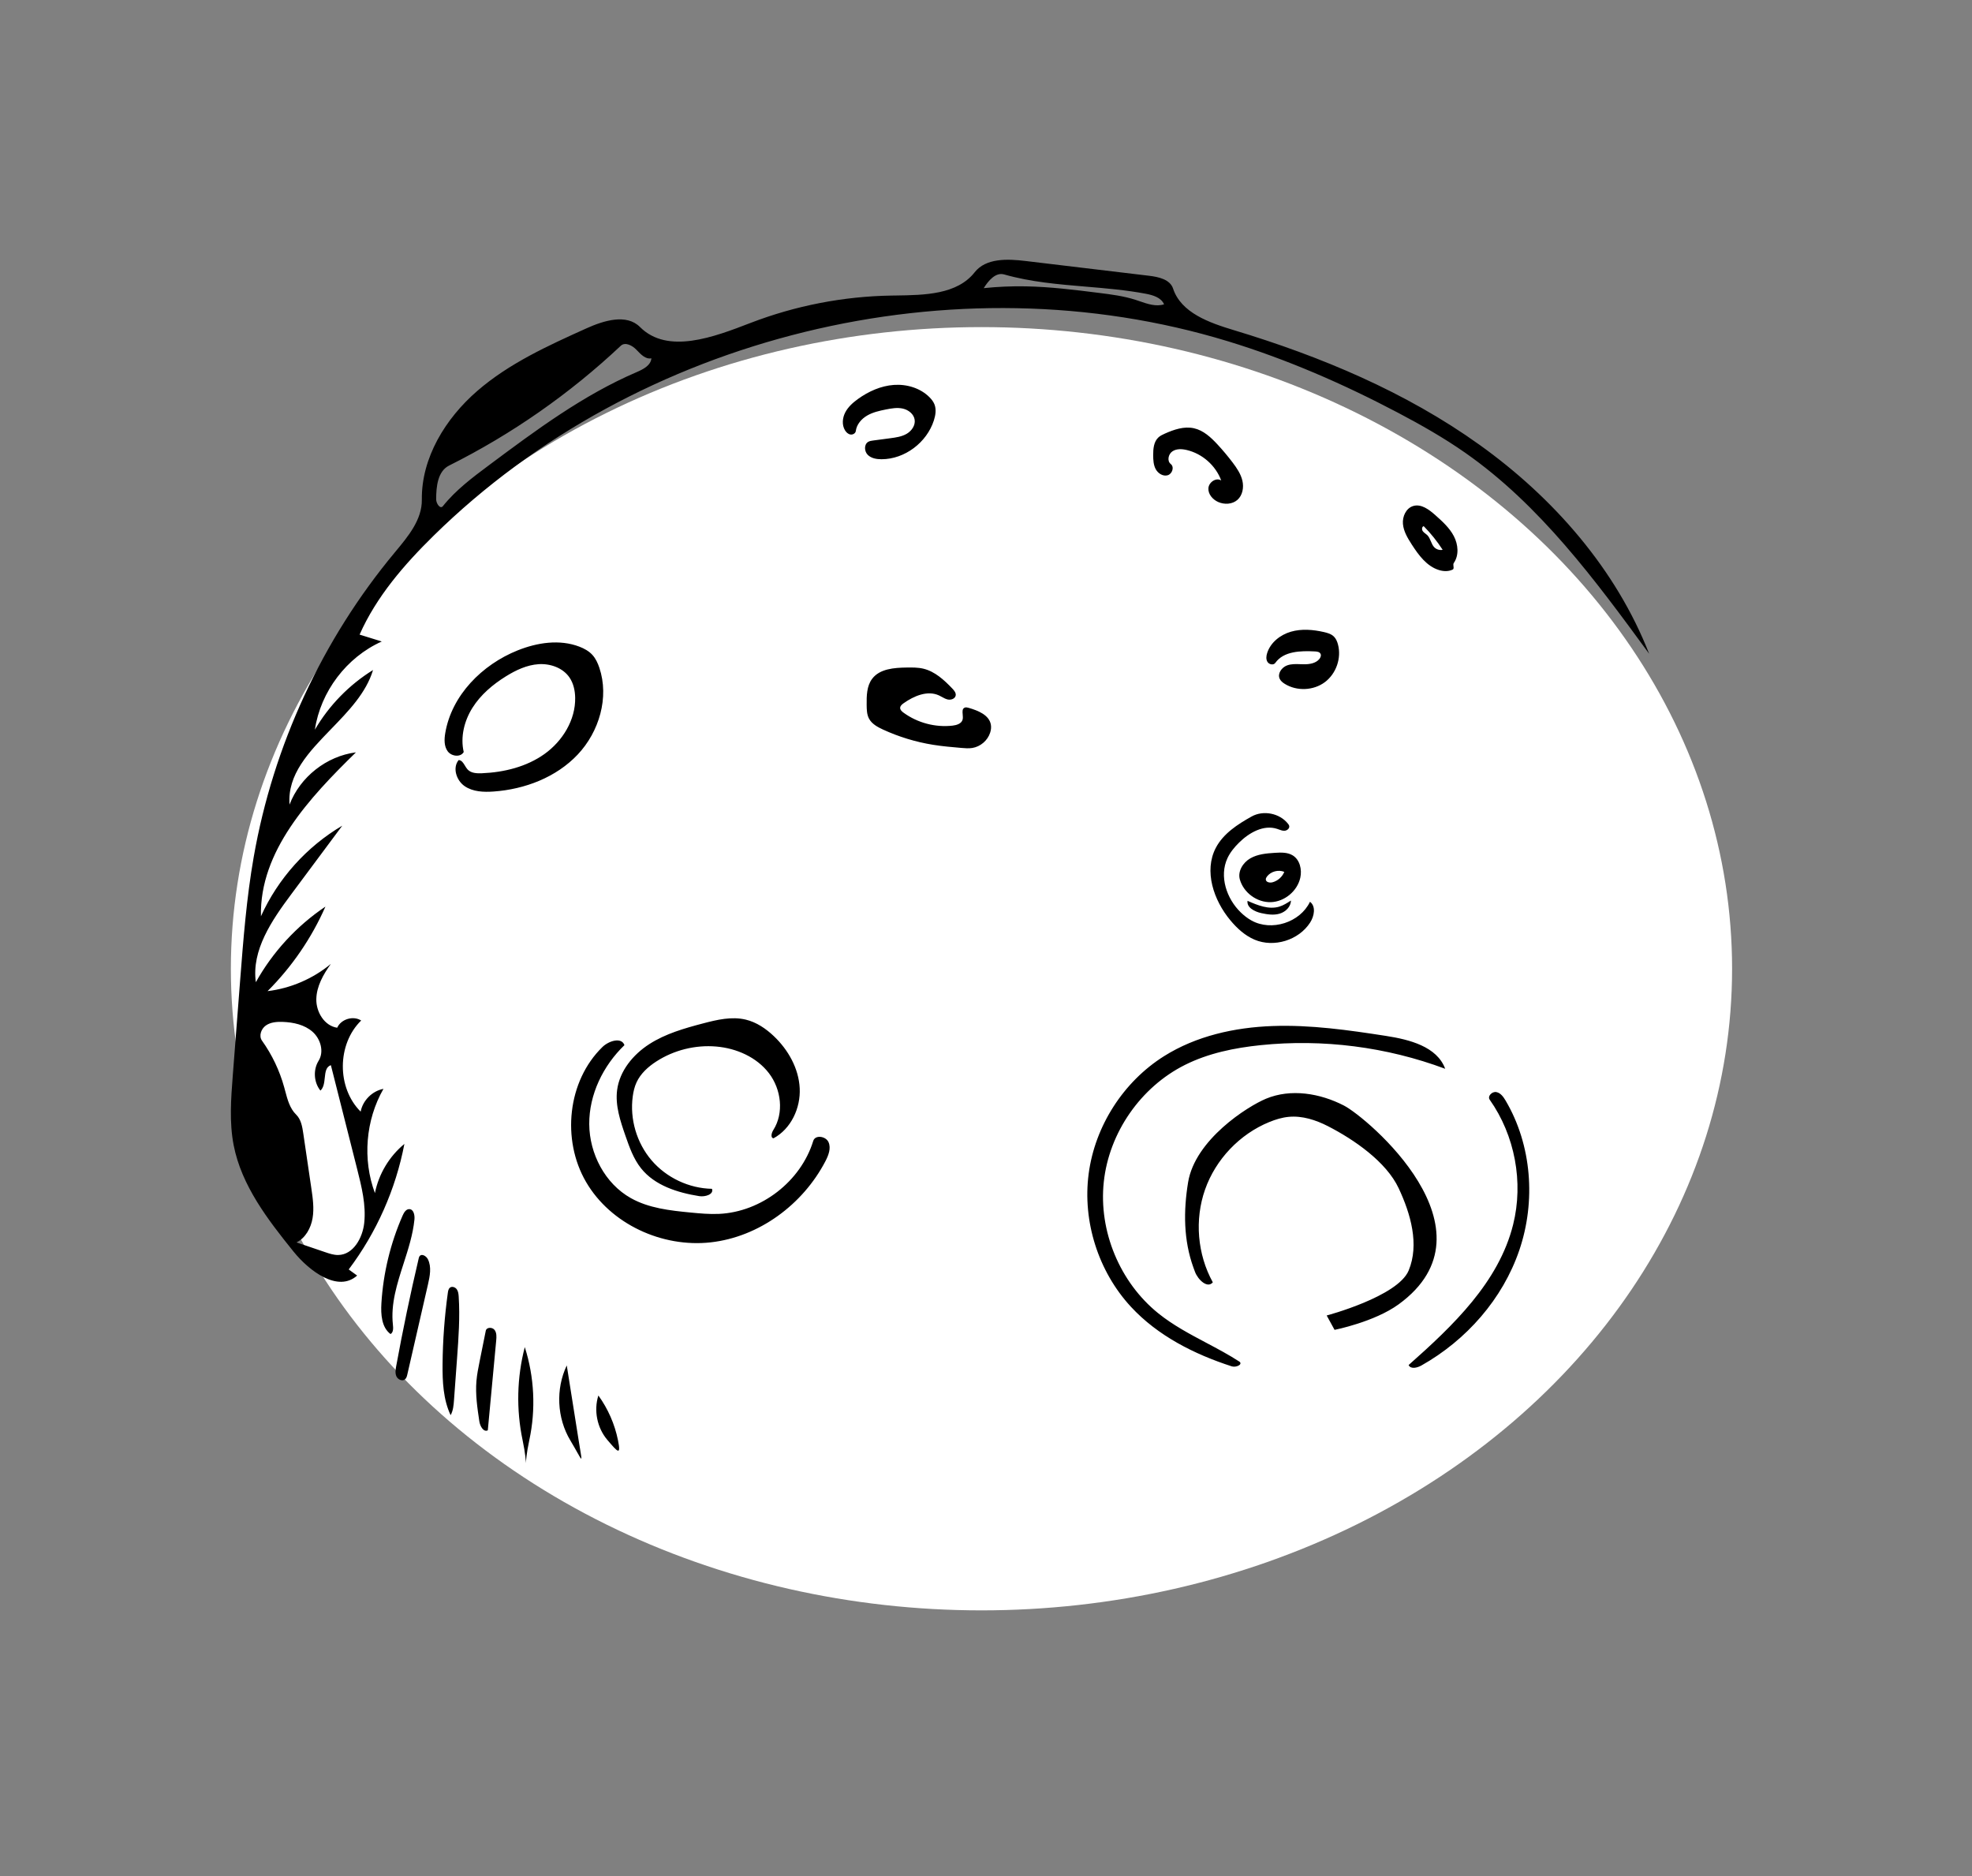 <svg width="205" height="195" viewBox="0 0 205 195" fill="none" xmlns="http://www.w3.org/2000/svg">
<rect x="0" y="0" width="205" height="195" fill="#808080" stroke="none"/>
<ellipse cx="102.03" cy="100.693" rx="78.03" ry="66.693" fill="white"/>
<path fill-rule="evenodd" clip-rule="evenodd" d="M36.25 131.95L37.125 132.584C35.149 134.358 32.175 132.152 30.508 130.085C27.828 126.762 25.107 123.229 24.291 119.038C23.827 116.653 24.013 114.195 24.2 111.772L24.956 102.005C25.292 97.676 25.628 93.34 26.377 89.064C28.405 77.49 33.509 66.471 41.026 57.44L41.101 57.349C42.429 55.755 43.878 54.015 43.852 51.948C43.798 47.575 46.316 43.489 49.623 40.627C52.929 37.765 56.977 35.928 60.963 34.13C62.769 33.316 65.127 32.586 66.527 33.988C69.406 36.872 74.21 35.035 78.012 33.57C82.681 31.772 87.667 30.803 92.669 30.722C92.815 30.72 92.962 30.718 93.109 30.716L93.11 30.716C96.113 30.673 99.493 30.625 101.325 28.298C102.492 26.816 104.723 26.902 106.595 27.126L119.473 28.666C120.457 28.784 121.636 29.052 121.947 29.994C122.779 32.518 125.713 33.547 128.258 34.315C137.303 37.042 146.144 40.745 153.823 46.248C161.502 51.751 167.992 59.153 171.436 67.951C165.836 60.297 160.092 52.5 152.321 47.065C150.098 45.51 147.732 44.167 145.331 42.901C139.665 39.914 133.768 37.34 127.642 35.47C99.202 26.789 66.304 34.84 45.087 55.673C42.011 58.693 39.127 62.02 37.382 65.963L39.687 66.678C36.034 68.311 33.321 71.888 32.733 75.846C34.203 73.328 36.299 71.178 38.778 69.644C38.068 72.015 36.223 73.919 34.413 75.787C32.108 78.166 29.861 80.485 30.099 83.63C31.194 80.757 33.952 78.588 37.002 78.201C32.164 82.928 26.972 88.476 27.127 95.239C28.891 91.334 31.888 87.996 35.581 85.823L30.264 92.968C28.253 95.67 26.136 98.758 26.596 102.094C28.345 98.955 30.846 96.238 33.83 94.235C32.393 97.503 30.341 100.499 27.814 103.021C30.217 102.731 32.531 101.735 34.394 100.19C33.613 101.28 32.909 102.511 32.883 103.852C32.857 105.193 33.726 106.632 35.053 106.825C35.455 105.927 36.715 105.547 37.546 106.074C35.027 108.525 35.001 113.067 37.492 115.546C37.713 114.381 38.696 113.399 39.862 113.178C38.004 116.427 37.67 120.506 38.975 124.013C39.37 122.026 40.472 120.187 42.039 118.902C41.136 123.616 39.139 128.117 36.25 131.95ZM35.149 130.448C36.722 130.432 37.7 128.673 37.864 127.108C38.061 125.237 37.596 123.366 37.135 121.542L34.398 110.72C33.883 110.883 33.824 111.443 33.761 112.03C33.708 112.531 33.652 113.051 33.309 113.36C32.617 112.499 32.538 111.195 33.122 110.256C33.712 109.309 33.326 107.983 32.49 107.244C31.653 106.506 30.489 106.255 29.374 106.218C28.772 106.198 28.131 106.245 27.637 106.592C27.144 106.939 26.885 107.677 27.235 108.167C28.278 109.628 29.062 111.273 29.541 113.003C29.577 113.133 29.612 113.263 29.647 113.395L29.647 113.395C29.885 114.293 30.13 115.217 30.787 115.857C31.295 116.352 31.424 117.107 31.527 117.809L32.363 123.495C32.516 124.53 32.668 125.586 32.494 126.617C32.319 127.649 31.762 128.672 30.826 129.14L33.814 130.156C34.248 130.304 34.691 130.453 35.149 130.448ZM67.715 37.243C67.126 37.367 66.632 36.85 66.211 36.408L66.162 36.358C65.731 35.906 64.988 35.513 64.533 35.941C59.23 40.929 53.196 45.139 46.683 48.393C45.501 48.984 45.342 50.576 45.341 51.897C45.341 52.339 45.764 52.958 46.039 52.613C47.382 50.931 49.128 49.624 50.854 48.338C55.711 44.717 60.625 41.062 66.193 38.675C66.868 38.385 67.659 37.976 67.715 37.243ZM121.011 31.632C120.71 30.927 119.856 30.673 119.102 30.531C117.05 30.144 114.961 29.969 112.874 29.794C110.008 29.553 107.145 29.314 104.387 28.526C103.504 28.274 102.748 29.17 102.264 29.951C103.717 29.799 105.18 29.737 106.641 29.764C109.184 29.811 111.714 30.127 114.238 30.444C115.52 30.604 116.812 30.767 118.042 31.165C118.185 31.211 118.329 31.261 118.474 31.311C119.314 31.599 120.182 31.897 121.011 31.632ZM93.862 42.472C94.444 42.604 94.997 43.039 95.084 43.629C95.171 44.217 94.769 44.79 94.255 45.09C93.741 45.39 93.134 45.474 92.544 45.552L90.77 45.787C90.592 45.81 90.409 45.836 90.254 45.927C89.808 46.191 89.839 46.907 90.204 47.275C90.569 47.644 91.128 47.735 91.646 47.734C94.06 47.73 96.346 45.992 97.083 43.694C97.258 43.148 97.351 42.541 97.134 42.01C97.024 41.741 96.84 41.508 96.636 41.3C95.686 40.338 94.272 39.914 92.923 40.009C91.575 40.105 90.293 40.679 89.195 41.468C88.669 41.847 88.168 42.29 87.869 42.865C87.571 43.44 87.506 44.17 87.841 44.725C87.968 44.936 88.165 45.124 88.409 45.164C88.653 45.203 88.935 45.046 88.965 44.801C89.049 44.119 89.547 43.543 90.14 43.197C90.733 42.85 91.416 42.698 92.09 42.563C92.675 42.446 93.281 42.339 93.862 42.472ZM46.287 76.193C46.951 72.269 50.12 69.08 53.814 67.602C55.85 66.787 58.18 66.43 60.227 67.215C60.733 67.408 61.222 67.676 61.586 68.076C61.928 68.452 62.143 68.927 62.306 69.408C63.346 72.493 62.29 76.062 60.055 78.43C57.821 80.797 54.567 82.04 51.319 82.272C50.279 82.347 49.162 82.305 48.302 81.714C47.443 81.122 47.017 79.809 47.678 79.002C47.991 79.017 48.159 79.296 48.332 79.582C48.418 79.724 48.504 79.867 48.61 79.981C48.97 80.369 49.567 80.397 50.096 80.374C52.399 80.278 54.736 79.707 56.611 78.366C58.485 77.024 59.832 74.834 59.792 72.529C59.78 71.787 59.618 71.027 59.198 70.415C58.507 69.41 57.202 68.957 55.985 69.037C54.769 69.118 53.628 69.657 52.593 70.3C51.23 71.146 49.971 72.209 49.116 73.566C48.262 74.924 47.844 76.602 48.206 78.165C47.886 78.741 46.937 78.626 46.545 78.097C46.153 77.568 46.177 76.843 46.287 76.193ZM67.495 108.53C65.81 109.614 64.413 111.311 64.153 113.298C63.943 114.905 64.481 116.505 65.012 118.037C65.427 119.232 65.855 120.453 66.644 121.441C68.069 123.227 70.429 123.966 72.685 124.329C73.299 124.428 74.231 124.15 74.012 123.568C71.63 123.524 69.288 122.42 67.738 120.612C66.188 118.803 65.456 116.319 65.778 113.959C65.845 113.462 65.958 112.968 66.167 112.512C66.589 111.591 67.375 110.882 68.227 110.332C70.059 109.147 72.291 108.592 74.465 108.78C76.561 108.961 78.655 109.88 79.935 111.55C81.214 113.22 81.519 115.684 80.39 117.459C80.207 117.748 80.073 118.258 80.409 118.318C82.227 117.339 83.236 115.179 83.134 113.117C83.032 111.055 81.943 109.125 80.447 107.702C79.619 106.915 78.639 106.25 77.529 105.983C76.065 105.63 74.534 105.994 73.078 106.377C71.14 106.886 69.179 107.446 67.495 108.53ZM150.236 111.092C144.144 108.817 137.524 107.97 131.055 108.635C128.342 108.915 125.621 109.468 123.183 110.689C118.582 112.991 115.292 117.732 114.745 122.848C114.197 127.964 116.41 133.293 120.42 136.517C121.94 137.74 123.666 138.655 125.394 139.572L125.395 139.572L125.395 139.572L125.395 139.572L125.395 139.572L125.395 139.572L125.395 139.572L125.395 139.572L125.396 139.572L125.396 139.572L125.396 139.573L125.396 139.573L125.396 139.573L125.396 139.573L125.397 139.573L125.397 139.573L125.397 139.573L125.397 139.573C126.576 140.198 127.756 140.824 128.872 141.549C129.191 141.854 128.473 142.158 128.053 142.023C124.146 140.761 120.351 138.843 117.564 135.828C114.173 132.16 112.519 126.951 113.173 121.998C113.827 117.046 116.777 112.445 121.004 109.783C124.347 107.678 128.344 106.791 132.293 106.648C136.241 106.506 140.178 107.07 144.083 107.675C146.521 108.053 149.381 108.777 150.236 111.092ZM86.133 118.726C85.856 118.092 84.744 117.927 84.541 118.588C83.248 122.793 79.144 125.973 74.749 126.174C73.756 126.22 72.762 126.128 71.772 126.032C69.64 125.826 67.441 125.582 65.575 124.532C62.89 123.023 61.275 119.923 61.255 116.844C61.236 113.764 62.697 110.771 64.915 108.634C64.608 107.772 63.286 108.188 62.629 108.826C58.991 112.363 58.367 118.466 60.92 122.85C63.472 127.235 68.822 129.692 73.865 129.135C78.907 128.578 83.46 125.201 85.805 120.702C86.124 120.089 86.409 119.359 86.133 118.726ZM54.554 140.022C53.733 143.172 53.655 146.513 54.328 149.699C54.63 151.127 54.663 151.914 54.67 152.062L54.67 152.062C54.67 152.078 54.671 152.087 54.671 152.087C54.671 152.087 54.671 152.085 54.672 152.08L54.672 152.062C54.679 151.914 54.715 151.124 55.024 149.693C55.713 146.502 55.549 143.131 54.554 140.022ZM58.918 141.927C57.751 144.373 57.896 147.4 59.291 149.724C59.604 150.246 59.842 150.67 60.017 150.983L60.018 150.983C60.254 151.404 60.377 151.624 60.419 151.61C60.466 151.594 60.416 151.298 60.313 150.681C60.271 150.433 60.221 150.134 60.165 149.78L58.918 141.927ZM62.204 145.051C61.709 146.613 62.074 148.418 63.136 149.666C64.22 150.94 64.575 151.348 64.244 149.708C63.907 148.034 63.206 146.434 62.204 145.051ZM157.298 127.285C155.808 133.267 151.048 137.799 146.433 141.886C146.644 142.341 147.326 142.178 147.763 141.932C152.437 139.301 156.219 135.014 157.945 129.935C159.671 124.856 159.242 119.022 156.518 114.401C156.289 114.013 155.997 113.6 155.556 113.514C155.114 113.427 154.605 113.94 154.864 114.307C157.483 118.016 158.395 122.88 157.298 127.285ZM90.094 73.276C90.083 72.33 90.096 71.306 90.668 70.551C91.454 69.513 92.947 69.403 94.25 69.385C94.831 69.377 95.42 69.37 95.986 69.504C97.19 69.791 98.15 70.68 99.005 71.576C99.194 71.774 99.396 72.018 99.349 72.288C99.291 72.624 98.871 72.778 98.538 72.709C98.316 72.664 98.118 72.553 97.918 72.443C97.818 72.387 97.718 72.332 97.614 72.284C96.416 71.734 95.008 72.337 93.932 73.098C93.763 73.218 93.581 73.371 93.576 73.579C93.572 73.787 93.751 73.948 93.919 74.071C95.373 75.136 97.234 75.629 99.025 75.424C99.453 75.374 99.956 75.218 100.067 74.801C100.11 74.638 100.093 74.447 100.077 74.262C100.05 73.953 100.024 73.662 100.284 73.554C100.419 73.498 100.573 73.539 100.714 73.58C101.683 73.862 102.816 74.315 103.004 75.306C103.058 75.593 103.019 75.891 102.928 76.168C102.661 76.979 101.917 77.612 101.075 77.746C100.7 77.806 100.318 77.773 99.941 77.741C98.954 77.656 97.967 77.572 96.99 77.414C95.195 77.125 93.44 76.59 91.789 75.83C91.216 75.566 90.621 75.241 90.331 74.681C90.11 74.255 90.1 73.755 90.094 73.276ZM126.953 49.942C126.376 48.383 124.983 47.153 123.364 46.774C122.863 46.656 122.298 46.628 121.873 46.918C121.449 47.208 121.302 47.915 121.707 48.232C122.1 48.54 121.863 49.263 121.383 49.4C120.903 49.537 120.387 49.211 120.148 48.774C119.908 48.336 119.883 47.817 119.88 47.318C119.876 46.652 119.937 45.91 120.428 45.461C120.616 45.29 120.849 45.18 121.081 45.076C122.039 44.648 123.098 44.285 124.122 44.515C125.097 44.734 125.875 45.454 126.555 46.187C127.113 46.788 127.64 47.417 128.135 48.07C128.571 48.647 128.99 49.261 129.154 49.965C129.317 50.668 129.176 51.485 128.633 51.961C128.101 52.426 127.282 52.466 126.636 52.178C126.066 51.924 125.578 51.365 125.621 50.742C125.663 50.118 126.429 49.602 126.953 49.942ZM132.101 93.772C133.531 93.731 134.864 92.629 135.173 91.231C135.361 90.382 135.129 89.371 134.389 88.914C133.848 88.58 133.167 88.604 132.533 88.645C131.654 88.701 130.743 88.778 129.979 89.217C129.216 89.655 128.649 90.564 128.888 91.411C129.276 92.789 130.67 93.812 132.101 93.772ZM132.284 91.707C132.008 91.782 131.613 91.71 131.588 91.425C131.578 91.307 131.642 91.195 131.715 91.1C132.121 90.574 132.896 90.369 133.509 90.626C133.296 91.149 132.829 91.561 132.284 91.707ZM133.023 70.538C132.79 70 133.242 69.373 133.79 69.167C134.23 69.002 134.707 69.019 135.18 69.037L135.181 69.037C135.298 69.041 135.416 69.045 135.532 69.046C136.118 69.054 136.766 68.956 137.146 68.51C137.28 68.353 137.371 68.122 137.269 67.942C137.162 67.754 136.91 67.722 136.694 67.711C135.2 67.633 133.437 67.679 132.576 68.902C132.391 69.165 131.938 69.076 131.765 68.805C131.592 68.534 131.631 68.179 131.73 67.873C132.082 66.777 133.095 65.98 134.201 65.66C135.307 65.341 136.494 65.441 137.617 65.695C137.996 65.781 138.389 65.894 138.665 66.166C138.884 66.383 139.007 66.678 139.087 66.976C139.47 68.398 138.905 70.026 137.724 70.906C136.544 71.786 134.822 71.862 133.569 71.089C133.345 70.951 133.128 70.779 133.023 70.538ZM127.904 95.661C128.597 96.492 129.419 97.247 130.415 97.67C132.43 98.526 135.004 97.736 136.192 95.898C136.625 95.229 136.819 94.208 136.179 93.733C135.154 95.887 132.181 96.838 130.097 95.679C129.697 95.457 129.334 95.174 129.004 94.858C127.505 93.422 126.723 91.078 127.602 89.197C127.889 88.584 128.329 88.055 128.811 87.58C129.861 86.543 131.364 85.694 132.766 86.155C132.824 86.174 132.882 86.196 132.94 86.217C133.137 86.289 133.334 86.362 133.54 86.35C133.808 86.334 134.087 86.095 134.018 85.836C133.998 85.759 133.951 85.693 133.902 85.63C133.035 84.526 131.334 84.186 130.109 84.87C128.651 85.685 127.169 86.644 126.393 88.123C125.131 90.531 126.162 93.573 127.904 95.661ZM151.13 58.518C151.066 58.61 151.082 58.738 151.097 58.86C151.115 59.006 151.132 59.143 151.013 59.202C150.577 59.417 150.054 59.395 149.589 59.252C148.319 58.863 147.468 57.697 146.749 56.58C146.329 55.926 145.91 55.232 145.843 54.458C145.775 53.684 146.17 52.813 146.916 52.594C147.747 52.35 148.562 52.968 149.209 53.544C149.939 54.194 150.685 54.864 151.136 55.73C151.588 56.597 151.688 57.716 151.13 58.518ZM148.368 55.618C148.547 55.792 148.645 56.026 148.744 56.26C148.84 56.491 148.937 56.721 149.111 56.895C149.332 57.115 149.667 57.214 149.972 57.148C149.401 56.264 148.739 55.439 148.001 54.69C147.803 54.75 147.787 55.042 147.905 55.211C147.978 55.313 148.078 55.389 148.179 55.464C148.245 55.513 148.31 55.562 148.368 55.618ZM39.649 135.462C39.578 136.622 39.667 137.966 40.596 138.665C40.905 138.492 40.884 138.05 40.845 137.698C40.605 135.53 41.278 133.44 41.955 131.337C42.44 129.832 42.926 128.319 43.083 126.765C43.128 126.315 43.008 125.698 42.555 125.68C42.216 125.667 41.997 126.025 41.86 126.336C40.593 129.216 39.84 132.321 39.649 135.462ZM129.688 93.634C130.735 94.098 131.897 94.57 132.992 94.237C133.428 94.105 133.816 93.853 134.198 93.604C134.196 94.245 133.646 94.783 133.032 94.966C132.418 95.149 131.757 95.051 131.131 94.915C130.436 94.765 129.586 94.338 129.688 93.634ZM46.845 147.096C47.112 146.62 47.158 146.055 47.197 145.511L47.514 141.175C47.669 139.047 47.824 136.911 47.685 134.782C47.667 134.513 47.64 134.23 47.483 134.011C47.327 133.793 46.996 133.676 46.781 133.838C46.623 133.958 46.583 134.174 46.556 134.37C46.213 136.832 46.029 139.316 46.007 141.802C45.991 143.604 46.074 145.467 46.845 147.096ZM42.106 143.369C41.828 143.604 41.365 143.397 41.212 143.068C41.059 142.738 41.121 142.353 41.187 141.995C41.873 138.253 42.651 134.528 43.521 130.824C43.543 130.731 43.566 130.635 43.626 130.561C43.855 130.278 44.318 130.562 44.481 130.888C44.879 131.687 44.688 132.641 44.489 133.511L42.345 142.859C42.303 143.046 42.252 143.246 42.106 143.369ZM49.529 143.535C49.41 144.939 49.62 146.347 49.83 147.74C49.905 148.236 50.262 148.895 50.71 148.67L51.583 139.331C51.619 138.951 51.643 138.53 51.407 138.23C51.172 137.93 50.575 137.942 50.5 138.316L49.856 141.518C49.722 142.186 49.587 142.856 49.529 143.535ZM139.709 114.914C137.223 113.633 134.197 113.129 131.614 114.201C129.685 115.002 124.233 118.462 123.508 122.897C123.022 125.865 123.027 128.899 124.066 131.765L124.233 132.215C124.542 133.026 125.528 133.959 126.079 133.288C124.47 130.378 124.169 126.776 125.274 123.64C126.379 120.504 128.871 117.885 131.949 116.627C132.596 116.362 133.273 116.154 133.969 116.088C135.378 115.954 136.784 116.411 138.043 117.056C140.754 118.445 144.113 120.755 145.403 123.515C146.648 126.175 147.564 129.348 146.438 132.06C145.312 134.772 137.916 136.735 137.916 136.735L138.735 138.229C138.735 138.229 142.875 137.412 145.403 135.57C156.018 127.839 142.088 116.138 139.709 114.914Z" fill="black"/>
</svg>
